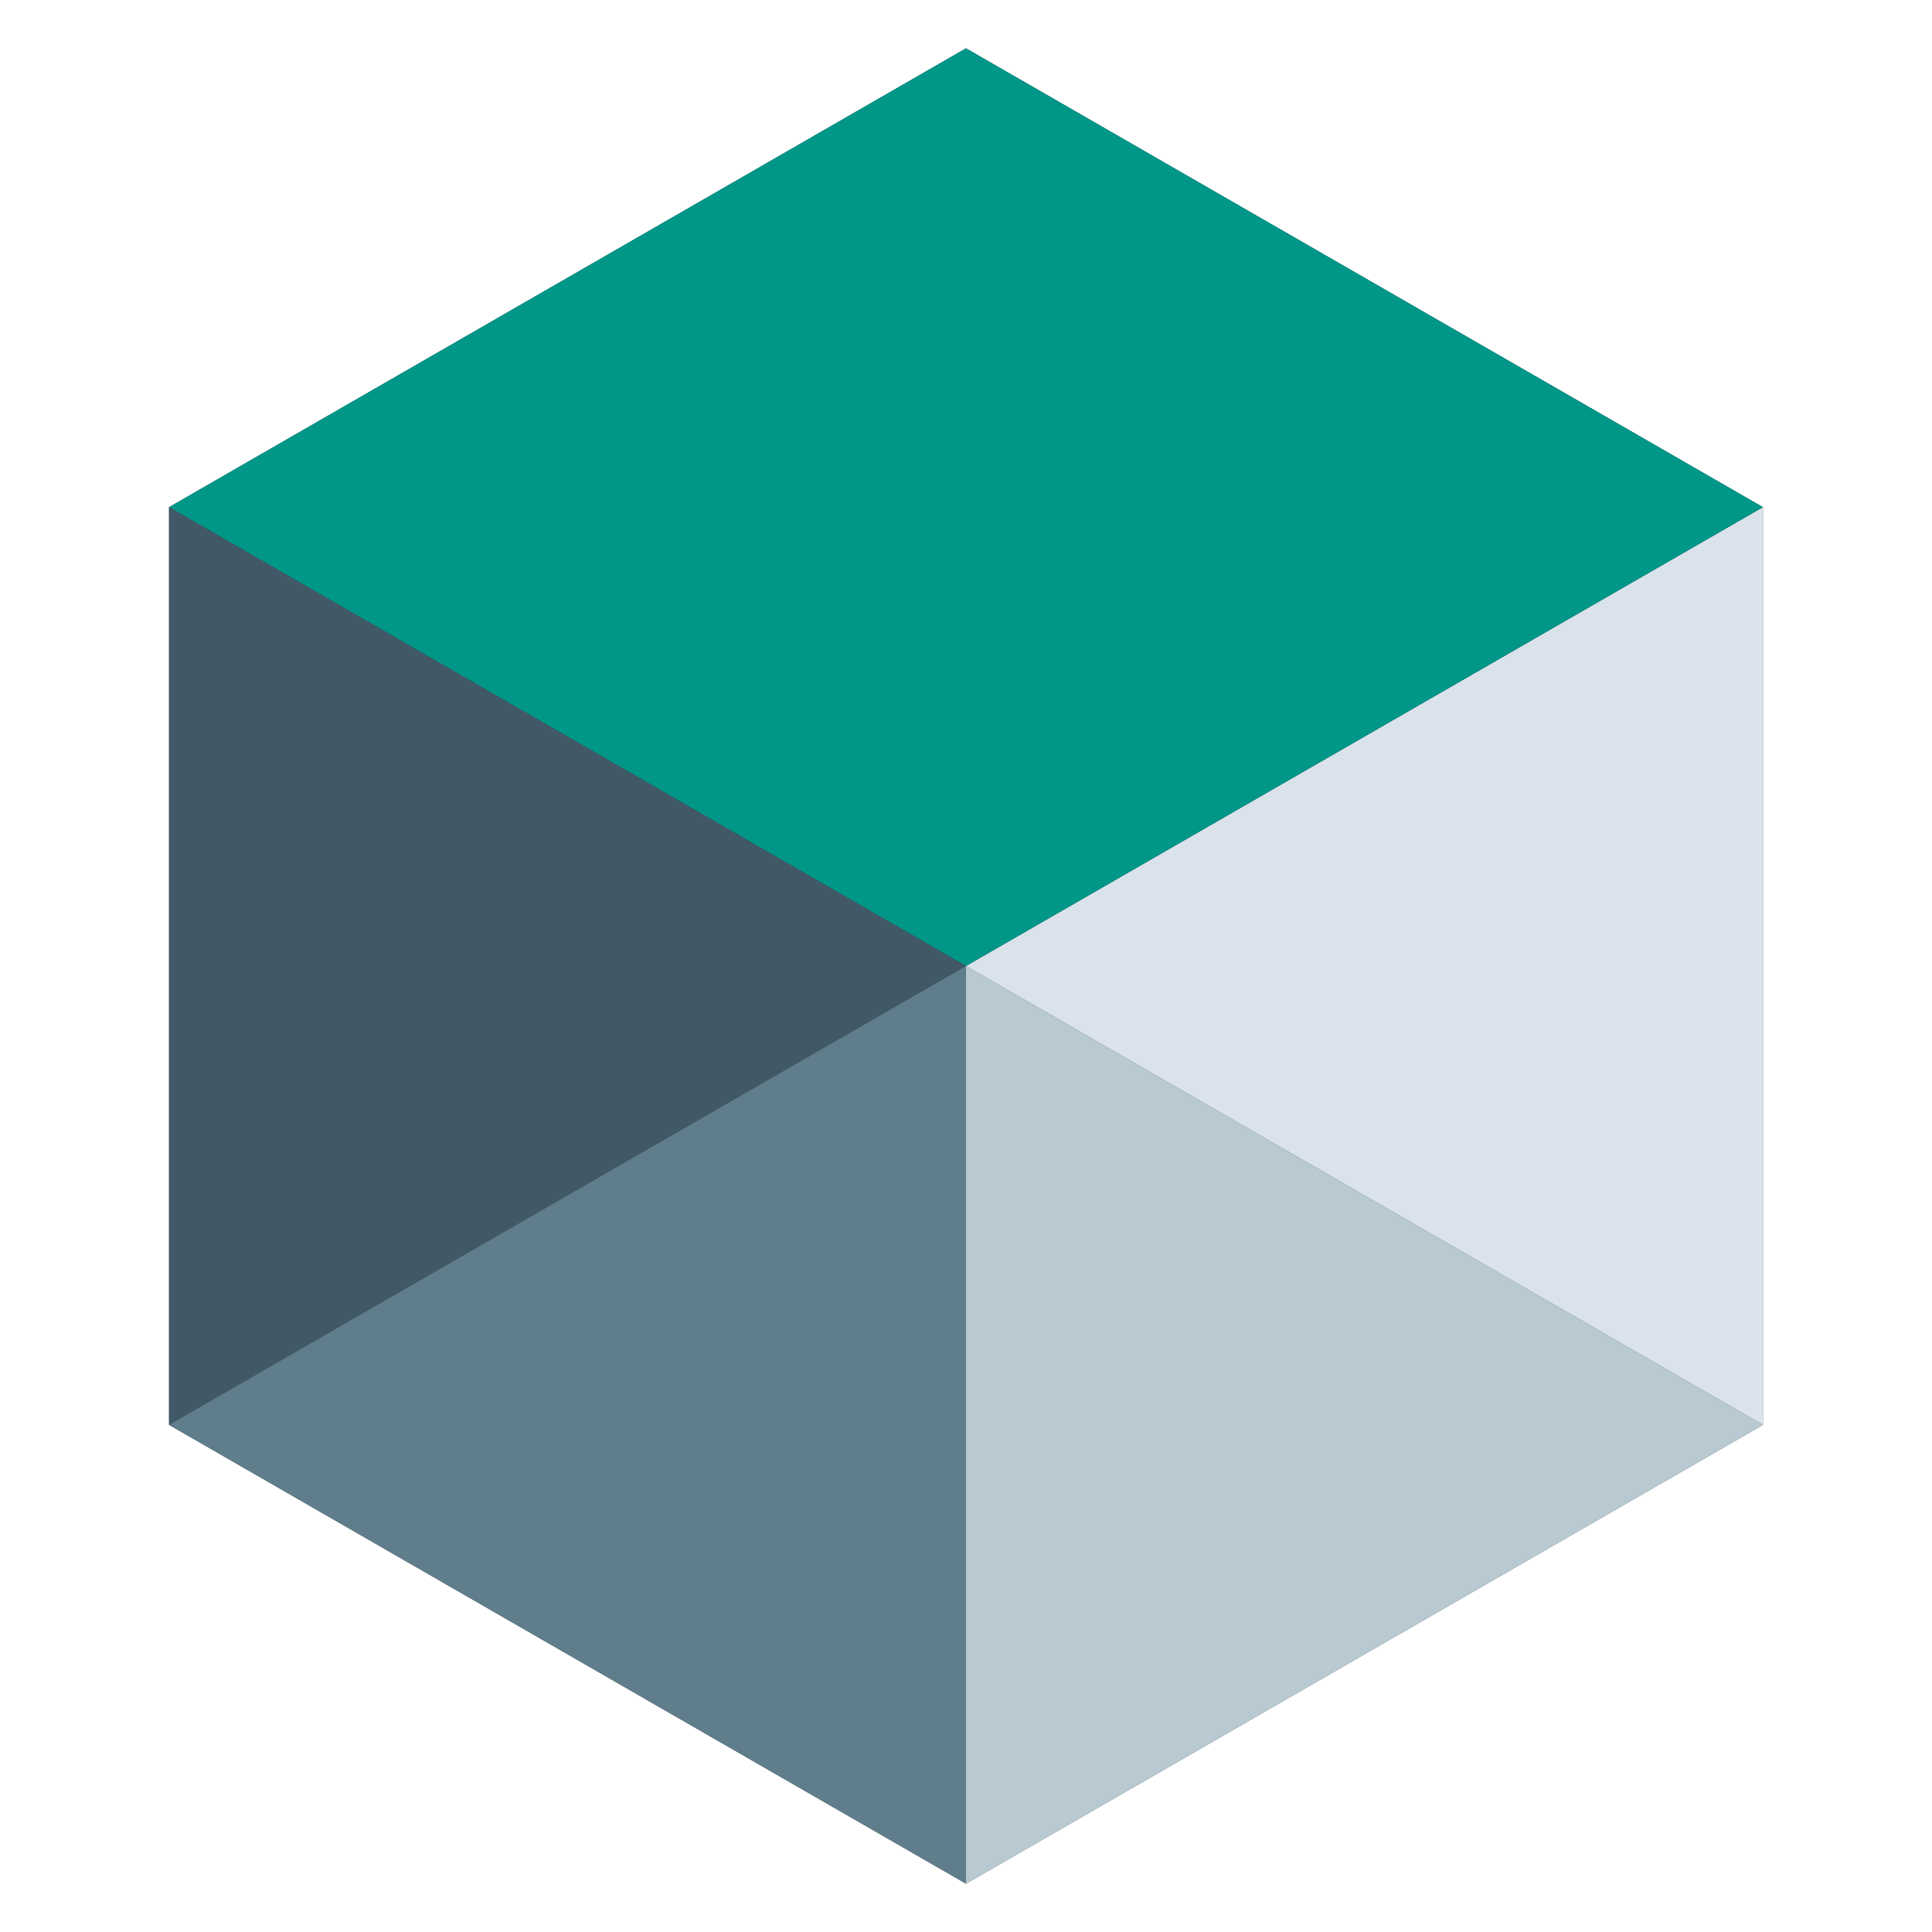 <svg xmlns="http://www.w3.org/2000/svg" width="80" height="80" viewBox="0 0 80 80">
	<g fill="none" fill-rule="evenodd">
		<polygon fill="#2E3C43" fill-rule="nonzero" points="7 21 7 59 40 78 73 59 73 21 40 2"/>
		<polygon fill="#00968850" fill-rule="nonzero" points="7 21 40 40 40 2"/>
		<polygon fill="#415967" fill-rule="nonzero" points="40 40 7 21 7 59"/>
		<polygon fill="#607D8B" fill-rule="nonzero" points="40 40 7 59 40 78"/>
		<polygon fill="#B8C9D1" fill-rule="nonzero" points="40 40 40 78 73 59"/>
		<polygon fill="#DAE2EB" fill-rule="nonzero" points="73 21 40 40 73 59"/>
		<polygon fill="#009688" fill-rule="nonzero" points="40 2 40 40 73 21"/>
	</g>
</svg>
